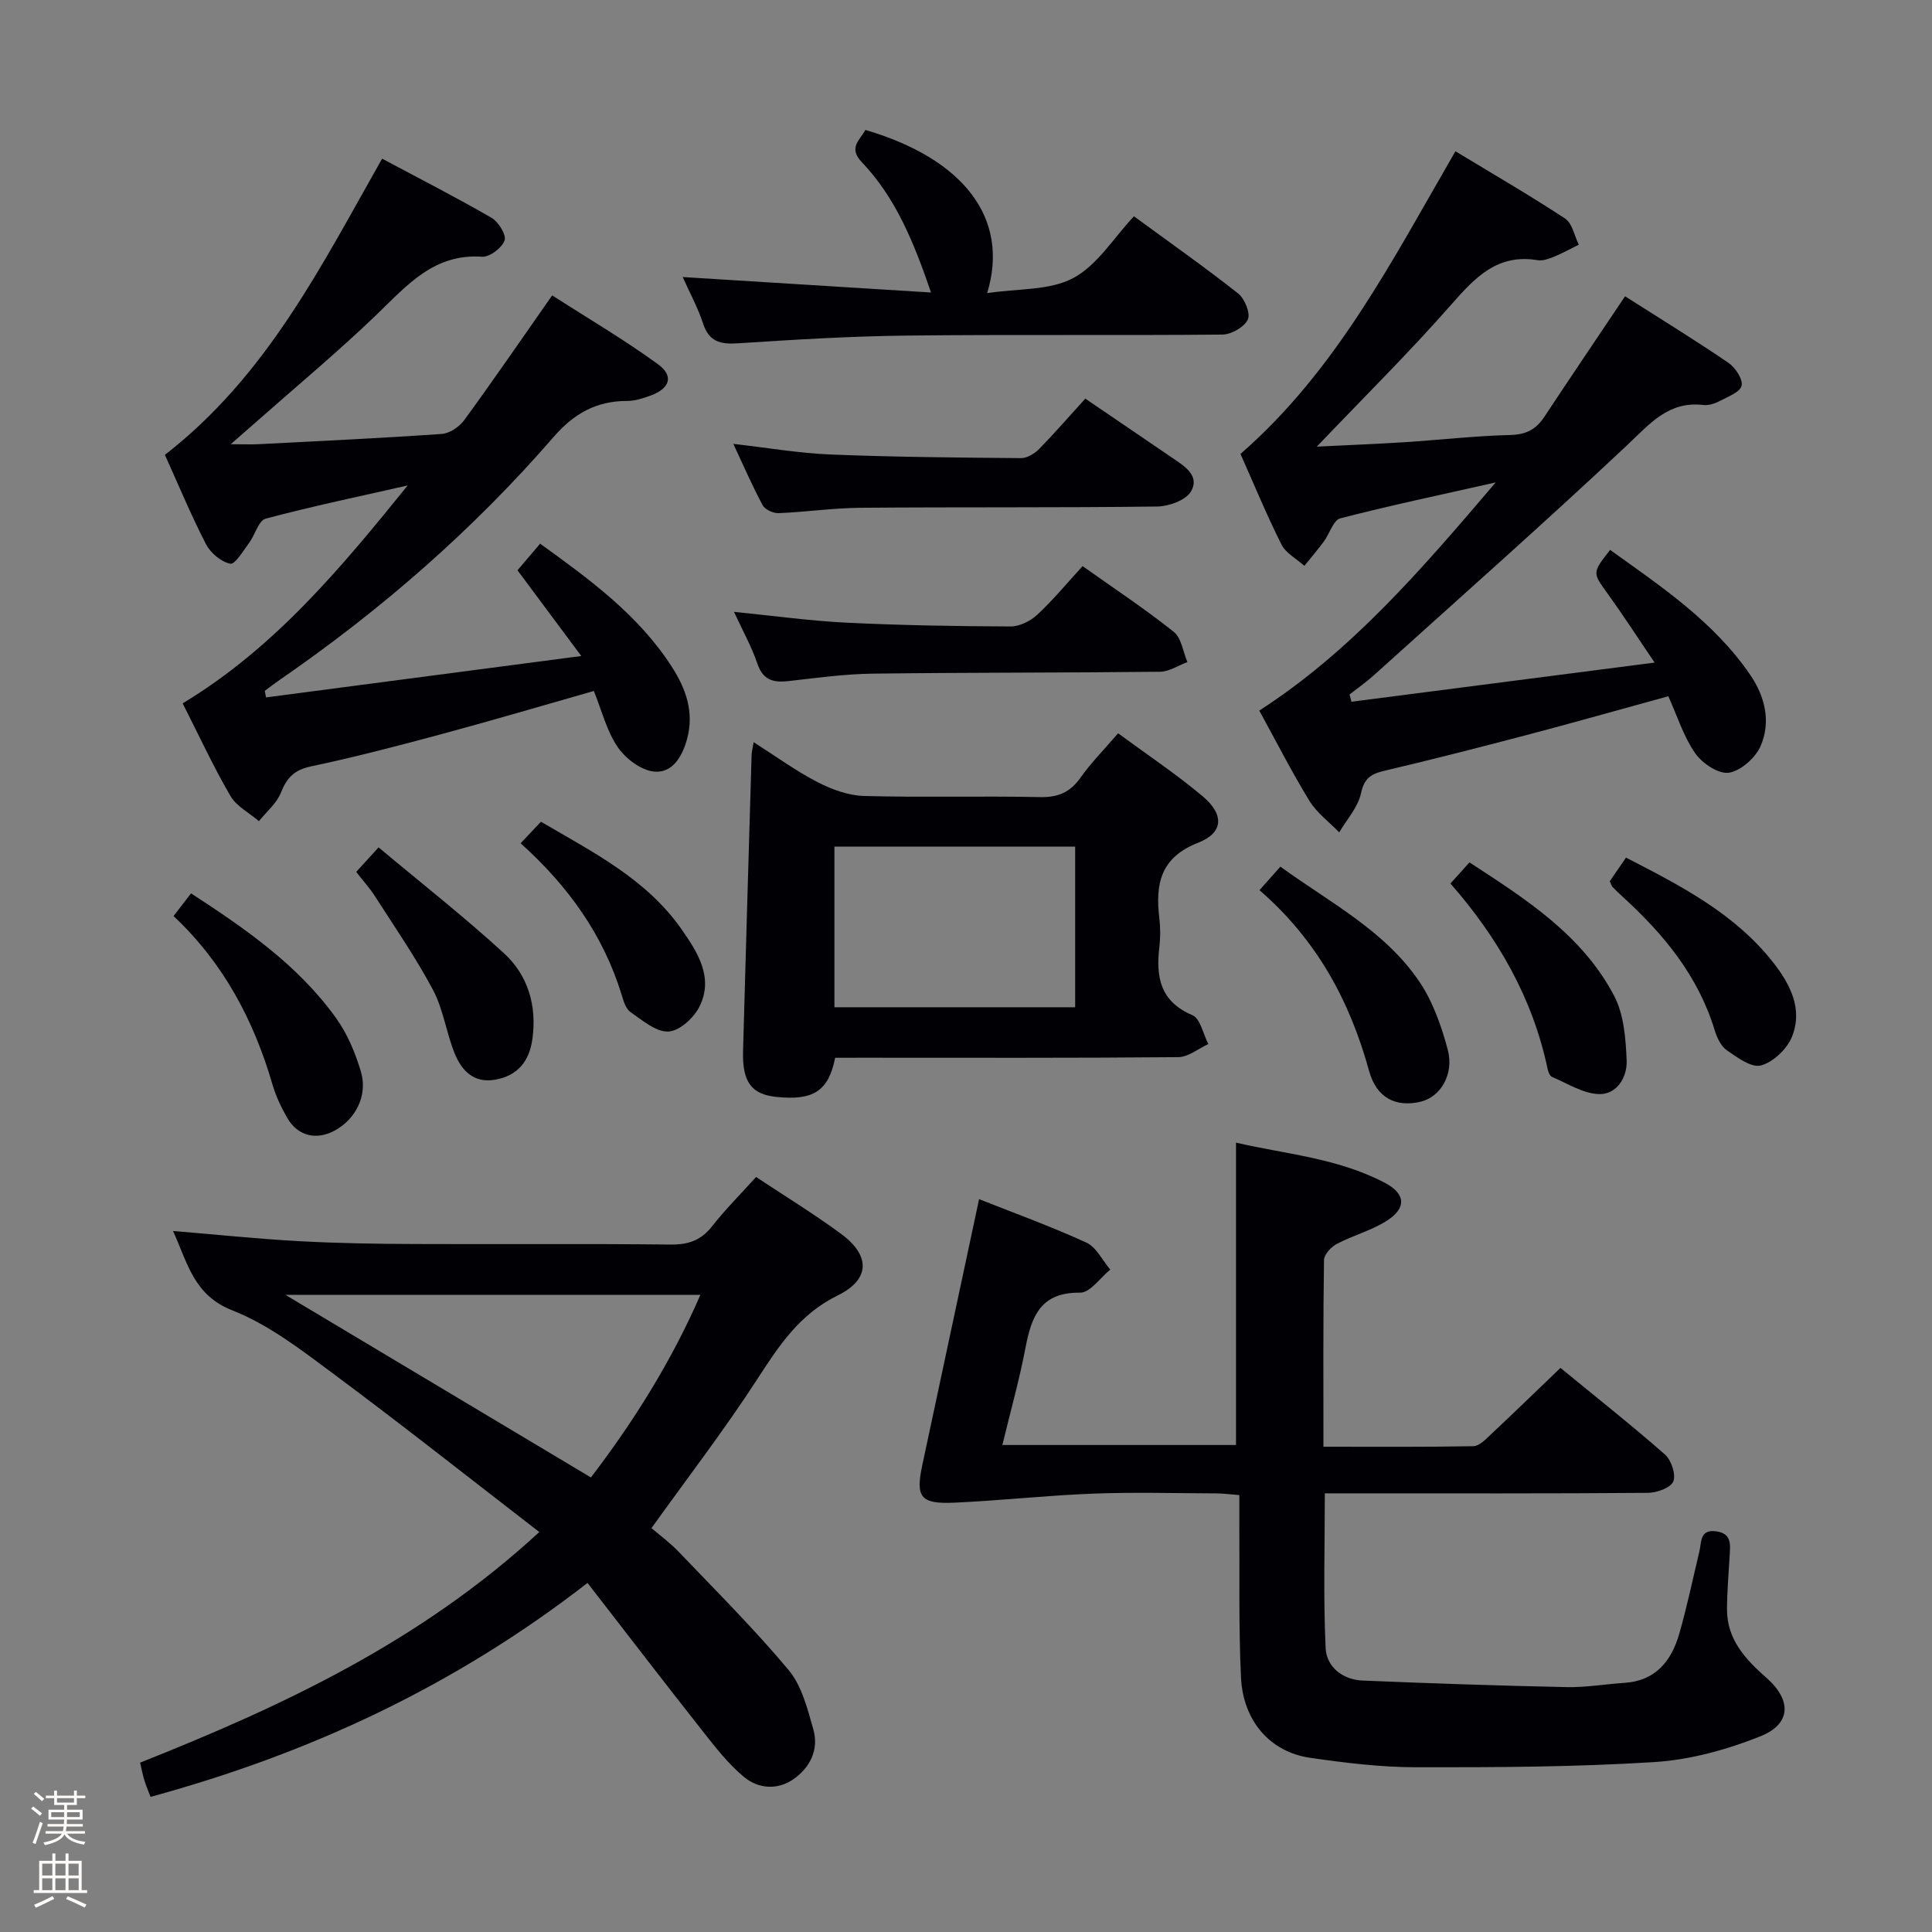 <svg enable-background="new 0 0 400 400" viewBox="0 0 400 400" xmlns="http://www.w3.org/2000/svg"><rect x="0" y="0" width="400" height="400" fill="#808080" stroke="none"/><path d="m6.44 374.46.42-.45c.65.47 1.27.95 1.85 1.44l-.45.49c-.65-.56-1.25-1.06-1.82-1.48m.93 7.33-.63-.26c.55-1.36 1.05-2.8 1.52-4.33.19.1.38.19.59.27-.46 1.29-.95 2.73-1.48 4.32m-.38-10.38.44-.42c.43.34 1.01.82 1.74 1.44l-.49.49c-.53-.51-1.09-1.01-1.69-1.51m2.5.35h1.72v-1.04h.59v1.04h3.52v-1.04h.59v1.04h1.75v.53h-1.75v1.42h-2.03v.97h3.22v2.03h-3.24c0 .35-.01.66-.03.93h3.32v.53h-3.37c-.03.27-.08.58-.15.94h3.96v.53h-3.71c.67.92 1.93 1.48 3.79 1.68-.13.24-.23.44-.29.59-2.13-.38-3.48-1.08-4.04-2.12-.43.97-1.77 1.72-4.03 2.23-.09-.19-.2-.37-.33-.55 2.1-.42 3.37-1.03 3.81-1.83h-3.36v-.53h3.58c.08-.29.13-.61.16-.94h-3.33v-.53h3.39c.02-.27.04-.58.04-.93h-3.23v-2.03h3.25v-.97h-2.07v-1.42h-1.73zm1.12 3.44v1h2.65c.01-.3.02-.44.01-.4v-.25-.35zm1.19-2h3.52v-.91h-3.52zm4.71 2h-2.63v.59c0 .15-.01.28-.01.4h2.64z" fill="#fcfbfa"/><path d="m13.56 383.74h.63v1.52h2.72v6.07h1.13v.6h-11.06v-.6h1.13v-6.07h2.73v-1.52h.63v1.52h2.1v-1.52zm-2.69 8.83.38.56c-1.24.63-2.53 1.25-3.85 1.85-.1-.21-.21-.42-.34-.63 1.36-.55 2.63-1.15 3.81-1.78m-2.13-4.27h2.1v-2.45h-2.1zm0 3.04h2.1v-2.46h-2.1zm2.72-3.04h2.1v-2.45h-2.1zm0 3.04h2.1v-2.46h-2.1zm6.07 3.6c-1.41-.71-2.7-1.3-3.86-1.78l.35-.56c1.45.62 2.75 1.19 3.88 1.72zm-1.25-9.09h-2.1v2.45h2.1zm-2.09 5.49h2.1v-2.46h-2.1z" fill="#fcfbfa"/><g fill="#010105"><path d="m202.71 248.27c7.19 2.85 14.83 5.62 22.2 8.99 2.07.95 3.33 3.68 4.96 5.6-2.08 1.67-4.17 4.8-6.23 4.77-8.1-.11-10.06 4.8-11.3 11.29-1.26 6.64-3.1 13.16-4.81 20.25h48.37c0-20.63 0-41.31 0-62.6 10.06 2.35 21 3.16 30.8 8.31 4.37 2.3 4.53 5.24.4 7.88-3.17 2.02-6.98 3.01-10.33 4.78-1.18.62-2.63 2.19-2.65 3.34-.19 12.65-.12 25.3-.12 38.65 10.52 0 20.78.08 31.04-.11 1.22-.02 2.54-1.41 3.59-2.4 4.72-4.42 9.35-8.92 14.45-13.81 7.38 6.06 14.66 11.81 21.63 17.93 1.32 1.16 2.32 4.17 1.72 5.59-.56 1.33-3.43 2.34-5.3 2.35-20.32.16-40.65.1-60.97.1-1.81 0-3.62 0-5.87 0 0 10.92-.33 21.51.17 32.06.18 3.87 3.53 6.53 7.64 6.7 14.09.59 28.19 1.06 42.29 1.36 3.96.08 7.94-.62 11.92-.88 6.5-.42 9.76-4.56 11.38-10.22 1.59-5.57 2.78-11.26 4.13-16.9.48-1.98.05-4.7 3.46-4.26 3.4.43 2.94 2.95 2.81 5.29-.2 3.64-.53 7.27-.53 10.91 0 6.25 3.86 10.34 8.2 14.17 5.2 4.6 5.1 9.51-1.26 12.06-6.96 2.79-14.57 4.88-22.01 5.35-16.42 1.03-32.93 1.1-49.39 1.07-7.28-.01-14.59-.91-21.82-1.95-8.29-1.19-13.93-7.6-14.35-16.71-.5-10.64-.26-21.31-.34-31.97-.01-1.8 0-3.6 0-5.72-1.93-.15-3.36-.34-4.8-.35-8.5-.03-17-.27-25.49.05-9.58.37-19.13 1.44-28.71 1.87-7 .32-8.06-1.13-6.65-7.72 3.91-18.3 7.82-36.62 11.77-55.12z"/><path d="m111.66 317.19c-14.57-11.24-28.36-22.16-42.47-32.64-6.66-4.95-13.47-10.26-21.06-13.24-8.04-3.16-9.24-9.73-12.31-16.45 9.03.75 17.56 1.64 26.11 2.11 7.97.44 15.96.56 23.94.59 17.66.08 35.33-.08 52.99.11 3.66.04 6.28-.86 8.57-3.78 2.75-3.51 5.94-6.69 9.11-10.21 6.03 4.01 12 7.65 17.61 11.79 6.05 4.46 6.07 9.41-.7 12.73-8 3.92-12.24 10.52-16.78 17.52-6.69 10.3-14.19 20.06-21.79 30.66 1.56 1.34 3.8 2.98 5.69 4.96 7.68 8.04 15.58 15.9 22.7 24.42 2.72 3.25 3.9 7.99 5.11 12.24 1.2 4.21-.61 7.94-4.15 10.39-3.36 2.31-7.28 1.92-10.2-.49-3.25-2.7-5.93-6.16-8.57-9.51-7.9-10.02-15.67-20.15-23.82-30.66-27.6 21.41-57.65 35.35-90.47 44.29-.47-1.23-.92-2.26-1.25-3.33-.34-1.09-.55-2.21-.92-3.75 29.44-11.7 57.94-24.97 82.66-47.75zm10.68-11.3c8.74-11.41 16.68-24.01 22.67-37.81-29.08 0-57.54 0-85.93 0 21.14 12.63 42.01 25.11 63.26 37.81z"/><path d="m336.45 61.34c7.22 4.6 14.4 9.01 21.37 13.75 1.44.98 3.06 3.41 2.76 4.76-.3 1.34-2.85 2.29-4.54 3.18-1 .53-2.28.94-3.36.82-7.28-.86-11.13 3.93-15.84 8.36-17.21 16.16-34.9 31.8-52.43 47.62-1.57 1.42-3.33 2.64-5 3.95.13.5.26 1 .39 1.51 20.5-2.65 41.01-5.3 62.77-8.11-3.77-5.56-6.63-9.98-9.71-14.25-3.16-4.37-3.25-4.3.5-9.08 10.58 7.6 21.46 14.84 29.01 25.88 3.06 4.47 4.31 9.7 2.16 14.69-1.05 2.45-4.09 5.17-6.57 5.56-2.14.33-5.54-1.94-6.99-4.03-2.41-3.46-3.71-7.7-5.56-11.8-10.04 2.75-19.72 5.5-29.45 8.06-9.8 2.58-19.62 5.08-29.48 7.41-2.74.65-4.05 1.59-4.71 4.65-.62 2.88-2.93 5.39-4.5 8.06-2.08-2.15-4.63-4.02-6.16-6.51-3.64-5.94-6.81-12.18-10.39-18.7 19.12-12.33 33.66-29.3 48.95-47.24-11.57 2.61-21.93 4.78-32.18 7.44-1.45.38-2.21 3.19-3.4 4.79-1.28 1.73-2.68 3.36-4.03 5.04-1.62-1.46-3.85-2.62-4.76-4.44-3.11-6.2-5.75-12.63-8.47-18.73 19.79-17.25 31.31-39.88 44.5-62.66 7.61 4.61 15.3 9.06 22.71 13.93 1.49.98 1.91 3.57 2.83 5.41-1.7.84-3.37 1.77-5.12 2.49-1.06.43-2.32.9-3.39.72-8.28-1.39-12.91 3.51-17.84 9.13-8.66 9.87-18.03 19.13-27.89 29.47 6.64-.33 12.43-.55 18.22-.92 7.29-.47 14.57-1.31 21.87-1.49 3.23-.08 5.29-1.16 6.99-3.72 5.4-8.16 10.87-16.25 16.74-25z"/><path d="m34.14 94.17c21.09-16.36 32.32-39.01 44.97-61.32 7.63 4.07 15.25 7.97 22.65 12.24 1.44.83 3.12 3.56 2.71 4.69-.56 1.55-3.1 3.48-4.66 3.37-9.93-.68-15.47 5.85-21.71 11.87-8.14 7.84-16.86 15.08-25.34 22.58-1.33 1.18-2.68 2.35-4.99 4.37 2.7 0 4.27.07 5.84-.01 12.62-.65 25.24-1.24 37.85-2.12 1.63-.11 3.64-1.47 4.65-2.85 5.98-8.19 11.71-16.55 18.21-25.83 7.34 4.71 14.86 9.13 21.88 14.23 3.37 2.44 2.52 5.02-1.49 6.5-1.54.57-3.21 1.12-4.82 1.12-6.38-.01-11.02 2.56-15.29 7.48-16.65 19.2-35.7 35.8-56.63 50.23-1.08.74-2.11 1.54-3.16 2.32.09.45.18.9.27 1.35 21.3-2.8 42.6-5.59 65.27-8.57-4.96-6.66-8.97-12.05-13.21-17.75 1.44-1.69 2.92-3.43 4.69-5.51 10.24 7.4 20.3 14.71 27.21 25.41 2.95 4.57 4.74 9.44 3.2 15.06-1 3.68-3.07 7.08-6.81 6.72-2.72-.26-5.93-2.7-7.56-5.1-2.27-3.33-3.27-7.52-4.92-11.59-10.6 3.02-21.05 6.11-31.57 8.94-8.96 2.42-17.95 4.76-27.02 6.68-3.43.73-4.97 2.33-6.2 5.43-.88 2.22-2.99 3.95-4.55 5.9-2.01-1.72-4.67-3.08-5.92-5.24-3.58-6.17-6.58-12.67-9.87-19.15 19.03-11.47 32.82-28.08 46.58-45.11-9.81 2.23-19.67 4.28-29.39 6.87-1.48.39-2.2 3.36-3.43 5.01-1.21 1.62-2.92 4.52-3.9 4.32-1.9-.38-4.08-2.21-5.02-4.02-3.1-6.01-5.7-12.28-8.52-18.52z"/><path d="m172.91 219c-1.38 6.94-4.56 8.9-12.2 8.1-5.14-.54-7.04-3.09-6.87-9.49.56-20.44 1.17-40.87 1.77-61.3.02-.64.19-1.27.42-2.65 4.63 2.94 8.75 5.96 13.23 8.27 2.95 1.52 6.39 2.78 9.65 2.87 12.14.33 24.3-.03 36.45.23 3.75.08 6.21-1.01 8.35-4.03 2.2-3.1 4.91-5.84 7.78-9.18 5.88 4.33 11.92 8.36 17.46 13 4.52 3.78 4.42 7.57-.85 9.64-7.91 3.1-8.91 8.6-8.07 15.67.23 1.97.23 4.01 0 5.98-.73 6.18.17 11.24 6.84 14.07 1.65.7 2.23 3.92 3.3 5.98-2.07.95-4.14 2.69-6.23 2.71-21.8.2-43.61.12-65.42.12-1.79.01-3.6.01-5.61.01zm-.15-10.46h49.84c0-11.29 0-22.18 0-33.26-16.73 0-33.12 0-49.84 0z"/><path d="m179.17 26.9c20.27 5.96 29.94 18.24 25.21 33.79 6.42-.98 12.94-.51 17.82-3.12 4.99-2.66 8.38-8.33 12.57-12.79 7.75 5.68 14.82 10.64 21.58 15.99 1.36 1.07 2.59 4.13 2 5.38-.74 1.57-3.42 3.1-5.27 3.12-21.82.21-43.65-.04-65.48.21-11.63.13-23.25.85-34.86 1.6-3.62.24-5.95-.34-7.19-4.12-1.06-3.27-2.75-6.33-4.2-9.6 17.28 1.08 34.1 2.12 51.41 3.2-3.59-10.49-7.34-19.65-14.32-26.97-2.89-3.03-.39-4.59.73-6.69z"/><path d="m224.7 82.53c6.7 4.56 12.34 8.41 17.98 12.24 2.52 1.71 5.79 3.7 3.91 6.96-1.05 1.83-4.58 3.11-7.02 3.14-20.48.26-40.97.09-61.45.26-5.64.05-11.27.88-16.91 1.11-1.11.05-2.82-.73-3.31-1.64-2.12-3.93-3.89-8.04-6.07-12.7 7.12.81 13.62 1.94 20.16 2.2 13.13.53 26.27.64 39.41.75 1.26.01 2.81-.95 3.76-1.91 3.26-3.34 6.32-6.87 9.54-10.41z"/><path d="m224.14 117.21c6.81 4.83 13.05 8.96 18.87 13.6 1.59 1.27 1.92 4.13 2.83 6.26-1.88.7-3.76 1.99-5.65 2.01-19.82.22-39.64.14-59.46.39-5.79.07-11.59.87-17.36 1.53-3.15.36-5.36-.08-6.55-3.57-1.21-3.55-3.07-6.88-4.85-10.75 8.19.81 15.74 1.87 23.33 2.24 11.29.55 22.61.74 33.92.78 1.87.01 4.13-1.12 5.54-2.43 3.28-3.05 6.15-6.54 9.38-10.06z"/><path d="m35.93 189.66c1.39-1.8 2.4-3.11 3.62-4.7 11.19 7.28 22.12 14.81 30 25.78 2.36 3.28 4.03 7.26 5.18 11.17 1.45 4.94-1.14 9.87-5.5 12.2-3.81 2.03-7.64 1.07-9.79-2.71-1.22-2.15-2.32-4.45-3.01-6.81-3.87-13.32-10.16-25.22-20.5-34.93z"/><path d="m300.3 182.92c1.4-1.55 2.49-2.76 3.94-4.37 11.63 7.58 23.32 14.99 29.95 27.63 2.03 3.87 2.4 8.85 2.59 13.37.15 3.43-2 7.08-5.74 6.97-3.28-.1-6.52-2.21-9.72-3.56-.47-.2-.78-1.09-.92-1.72-3.08-14.61-10.29-27.12-20.1-38.32z"/><path d="m260.76 184.3c1.69-1.9 2.86-3.22 4.33-4.87 10.25 7.45 21.61 13.22 28.78 23.82 2.8 4.14 4.56 9.19 5.87 14.07 1.37 5.12-1.54 9.82-5.62 10.78-5.11 1.2-9.12-.76-10.67-6.38-3.98-14.49-10.83-27.15-22.69-37.42z"/><path d="m73.75 180.52c1.54-1.69 2.74-3.01 4.63-5.08 8.8 7.37 17.66 14.32 25.94 21.9 5 4.58 6.86 10.86 5.91 17.76-.64 4.64-3.07 7.65-7.79 8.45-4.42.75-6.9-1.96-8.33-5.51-1.72-4.28-2.33-9.08-4.47-13.1-3.56-6.71-7.92-12.99-12.02-19.4-1.07-1.67-2.42-3.16-3.87-5.02z"/><path d="m333.29 182.44c1-1.45 2.1-3.04 3.36-4.88 11.35 5.84 22.41 11.52 30.36 21.57 3.59 4.55 6.34 9.75 3.98 15.56-1.02 2.51-3.86 5.2-6.4 5.9-1.96.53-4.92-1.65-7.08-3.15-1.23-.85-2.05-2.65-2.52-4.19-3.41-11.21-10.53-19.82-18.97-27.53-.74-.67-1.46-1.35-2.15-2.07-.22-.24-.3-.6-.58-1.21z"/><path d="m107.79 174.59c1.58-1.68 2.81-2.98 4.21-4.46 10.78 6.32 21.84 11.86 29.11 22.27 3.32 4.76 6.72 10.01 3.69 16.04-1.16 2.32-4.16 5.04-6.42 5.13-2.58.11-5.39-2.34-7.86-4.04-.95-.66-1.41-2.24-1.79-3.49-3.79-12.39-11.03-22.54-20.94-31.45z"/></g></svg>